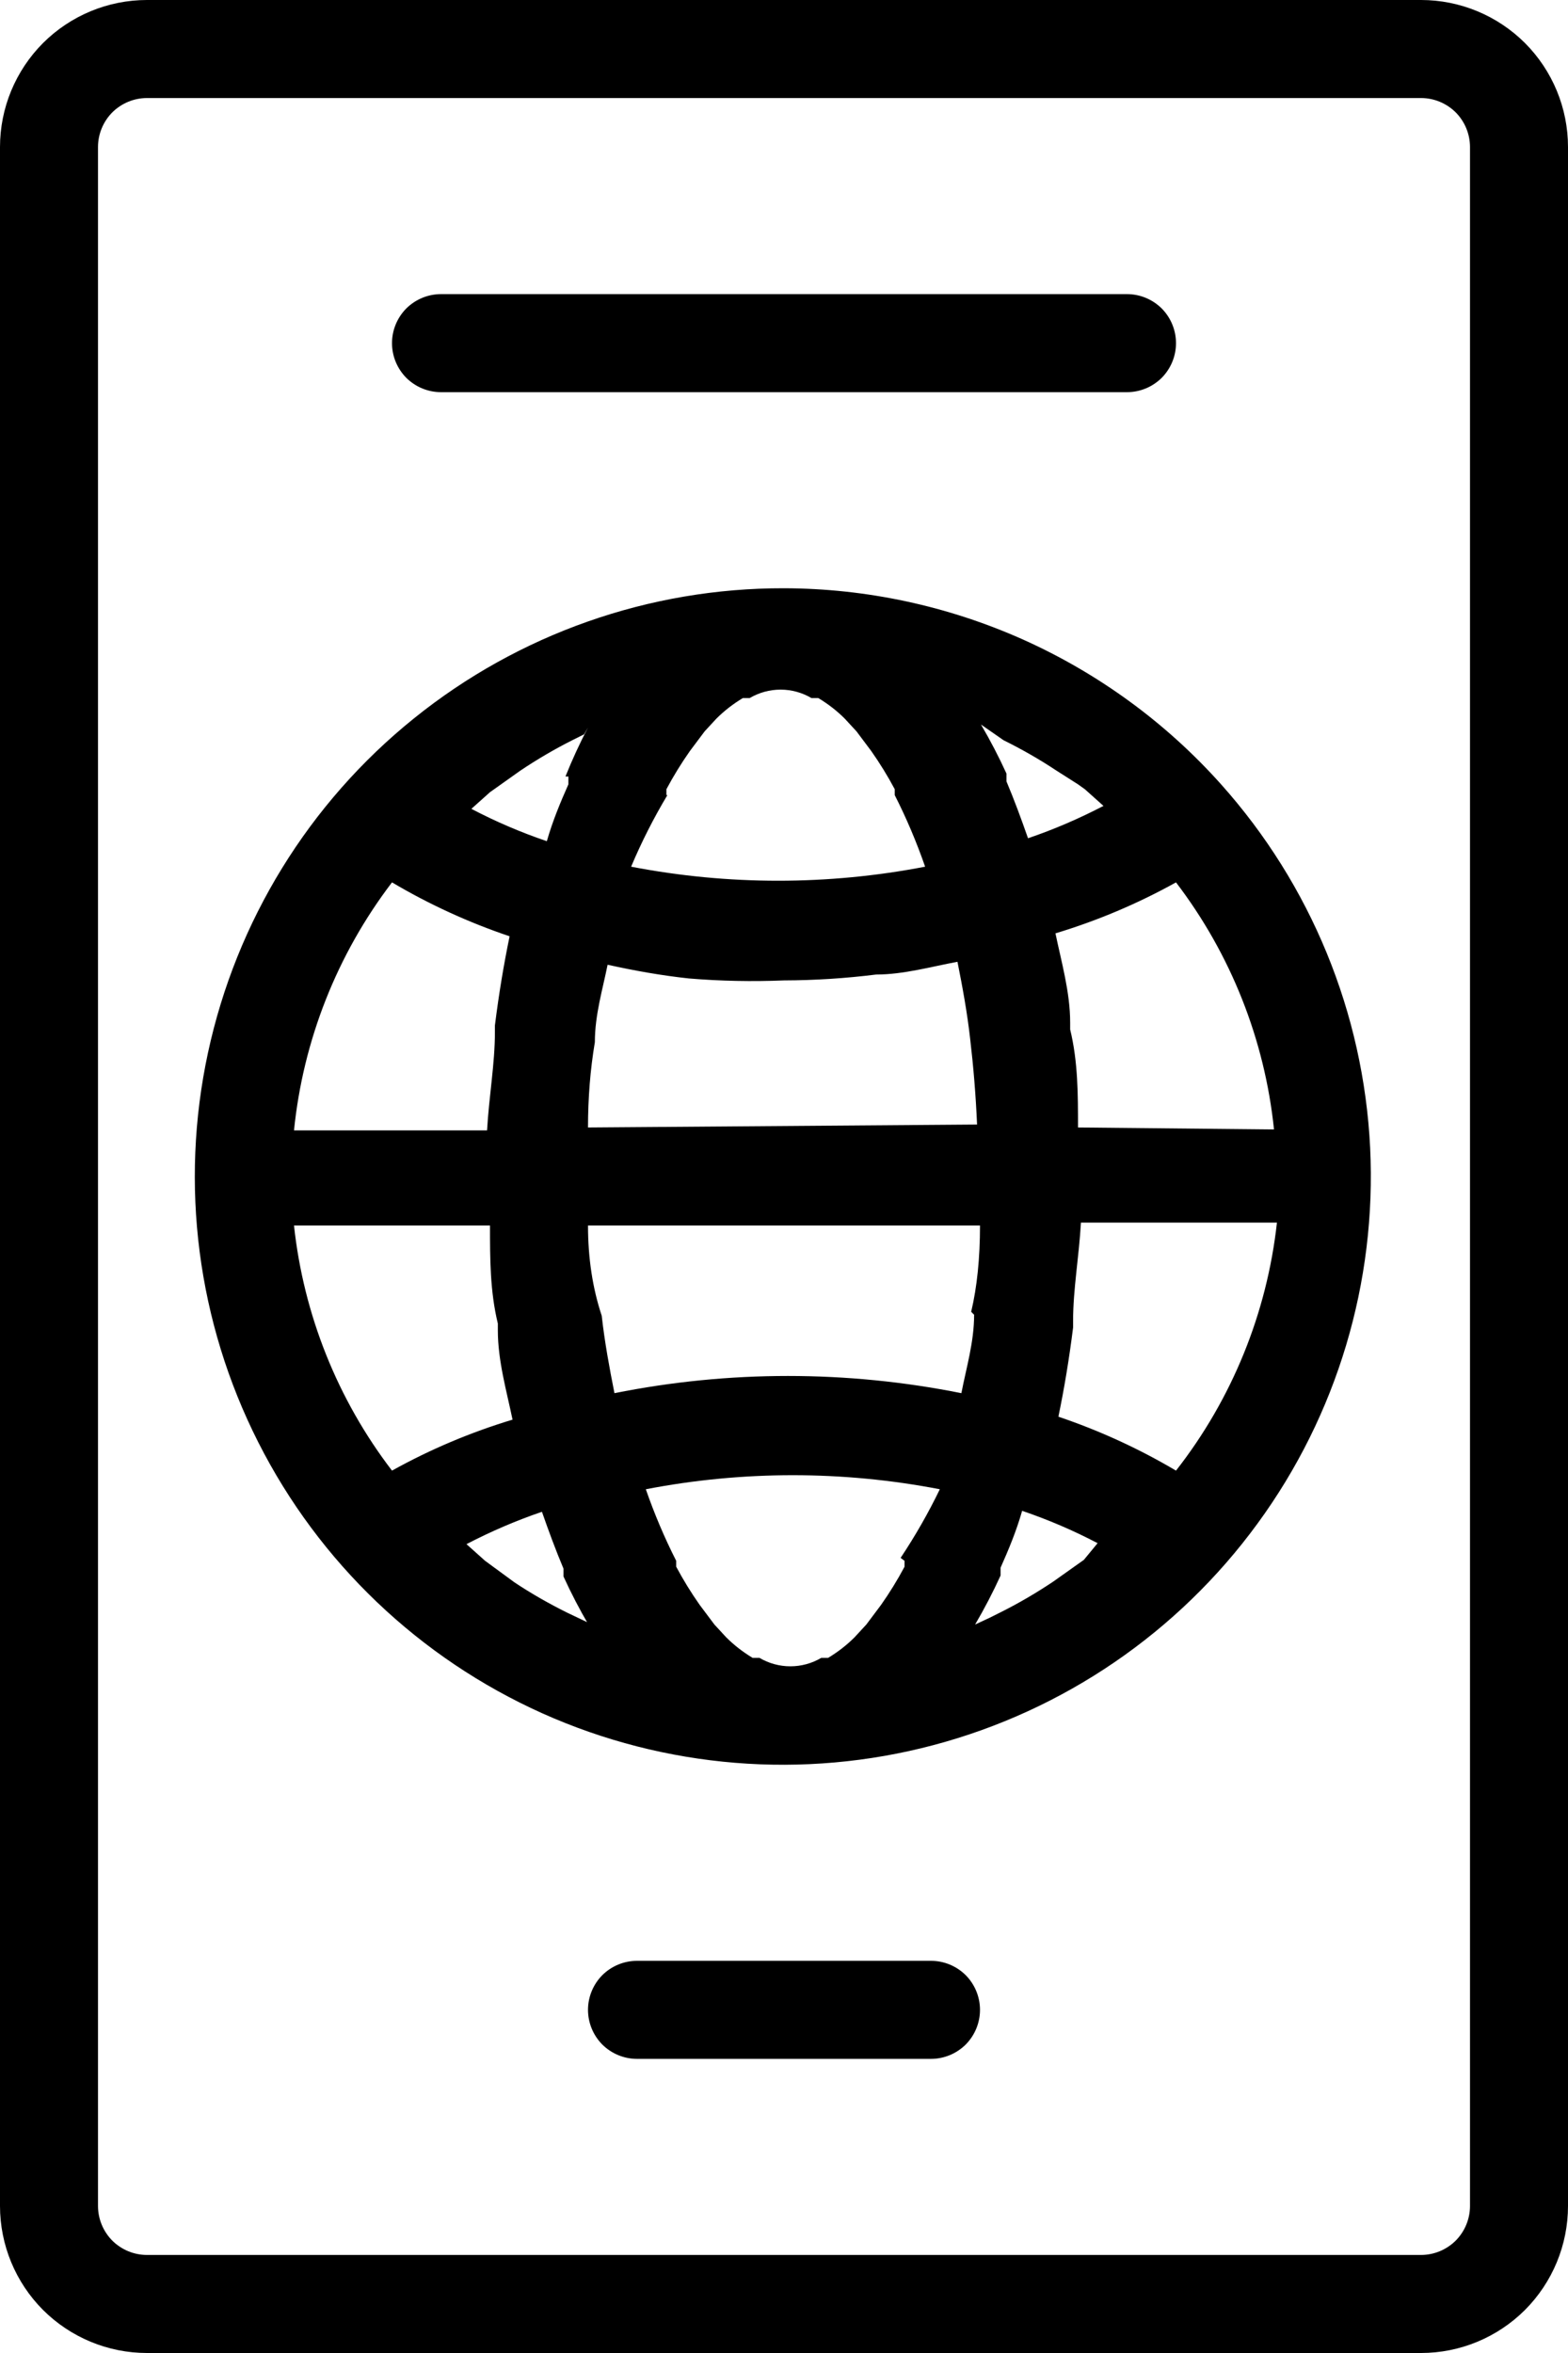 <svg xmlns="http://www.w3.org/2000/svg" width="16" height="24" viewBox="0 0 16 24" fill="none">
  <path d="M9.5 20H6.5C6.367 20 6.24 20.053 6.146 20.146C6.053 20.24 6 20.367 6 20.5C6 20.633 6.053 20.76 6.146 20.854C6.24 20.947 6.367 21 6.5 21H9.5C9.633 21 9.76 20.947 9.854 20.854C9.947 20.76 10 20.633 10 20.5C10 20.367 9.947 20.24 9.854 20.146C9.76 20.053 9.633 20 9.5 20ZM14.5 0H1.5C1.102 0 0.721 0.158 0.439 0.439C0.158 0.721 0 1.102 0 1.5V22.5C0 22.898 0.158 23.279 0.439 23.561C0.721 23.842 1.102 24 1.5 24H14.5C14.898 24 15.279 23.842 15.561 23.561C15.842 23.279 16 22.898 16 22.5V1.5C16 1.102 15.842 0.721 15.561 0.439C15.279 0.158 14.898 0 14.5 0ZM15 22.5C15 22.633 14.947 22.76 14.854 22.854C14.76 22.947 14.633 23 14.5 23H1.5C1.367 23 1.24 22.947 1.146 22.854C1.053 22.76 1 22.633 1 22.5V1.5C1 1.367 1.053 1.24 1.146 1.146C1.24 1.053 1.367 1 1.5 1H14.5C14.633 1 14.76 1.053 14.854 1.146C14.947 1.24 15 1.367 15 1.5V22.5ZM8 6C6.626 5.997 5.292 6.466 4.222 7.329C3.152 8.191 2.411 9.395 2.122 10.739C1.833 12.082 2.014 13.484 2.635 14.71C3.256 15.937 4.279 16.912 5.533 17.475C6.787 18.037 8.196 18.152 9.524 17.8C10.853 17.448 12.02 16.651 12.831 15.541C13.643 14.432 14.048 13.078 13.981 11.705C13.913 10.332 13.376 9.024 12.46 8C11.899 7.372 11.211 6.87 10.443 6.525C9.674 6.181 8.842 6.002 8 6ZM10.24 7.55C10.426 7.642 10.607 7.745 10.78 7.86L11 8L11.07 8.05L11.26 8.22C11.012 8.349 10.755 8.46 10.49 8.55C10.42 8.35 10.35 8.16 10.27 7.97V7.89C10.192 7.719 10.105 7.552 10.01 7.39L10.24 7.55ZM6.8 8.11V8.05C6.872 7.915 6.952 7.785 7.04 7.66L7.19 7.46L7.31 7.33C7.391 7.249 7.482 7.179 7.58 7.12H7.65C7.745 7.064 7.854 7.034 7.965 7.034C8.076 7.034 8.185 7.064 8.28 7.12H8.35C8.448 7.179 8.539 7.249 8.62 7.33L8.74 7.46L8.89 7.66C8.978 7.785 9.058 7.915 9.13 8.05V8.11C9.25 8.346 9.353 8.59 9.44 8.84C8.449 9.031 7.431 9.031 6.44 8.84C6.546 8.588 6.67 8.344 6.81 8.11H6.8ZM4 9C4.38 9.225 4.782 9.409 5.2 9.55C5.14 9.84 5.09 10.14 5.05 10.46V10.53C5.05 10.85 4.99 11.18 4.97 11.53H3C3.093 10.611 3.439 9.735 4 9ZM4 15C3.444 14.274 3.098 13.409 3 12.5H5C5 12.84 5 13.17 5.08 13.5V13.57C5.08 13.88 5.17 14.19 5.23 14.48C4.803 14.609 4.39 14.783 4 15ZM6 16.55L5.79 16.45C5.604 16.358 5.423 16.255 5.25 16.14L4.95 15.92L4.76 15.75C5.008 15.621 5.265 15.51 5.53 15.42C5.6 15.62 5.67 15.81 5.75 16V16.08C5.828 16.251 5.915 16.418 6.01 16.58L6 16.55ZM5.8 7.92V8C5.72 8.18 5.64 8.37 5.58 8.58C5.315 8.49 5.058 8.38 4.81 8.25L5 8.08L5.31 7.86C5.48 7.746 5.657 7.642 5.84 7.55L5.96 7.49L6 7.42C5.915 7.583 5.838 7.75 5.77 7.92H5.8ZM9.23 15.92V15.98C9.158 16.115 9.078 16.245 8.99 16.37L8.84 16.57L8.72 16.7C8.639 16.781 8.548 16.851 8.45 16.91H8.38C8.285 16.966 8.176 16.996 8.065 16.996C7.954 16.996 7.845 16.966 7.75 16.91H7.68C7.582 16.851 7.491 16.781 7.41 16.7L7.29 16.57L7.14 16.37C7.052 16.245 6.972 16.115 6.9 15.98V15.92C6.78 15.684 6.677 15.44 6.59 15.19C7.581 14.999 8.599 14.999 9.59 15.19C9.473 15.432 9.339 15.666 9.19 15.89L9.23 15.92ZM9.94 13.41C9.94 13.69 9.86 13.95 9.81 14.21C8.642 13.976 7.438 13.976 6.27 14.21C6.22 13.96 6.17 13.69 6.14 13.42C6.047 13.14 6 12.833 6 12.5H10C10 12.833 9.97 13.127 9.91 13.38L9.94 13.41ZM6 11.5C6 11.2 6.023 10.91 6.07 10.63C6.07 10.35 6.15 10.09 6.2 9.84C6.47 9.9 6.75 9.95 7.03 9.98C7.353 10.007 7.677 10.013 8 10C8.314 9.999 8.628 9.979 8.94 9.94C9.22 9.94 9.5 9.86 9.77 9.81C9.82 10.06 9.87 10.33 9.9 10.6C9.933 10.88 9.957 11.17 9.97 11.47L6 11.5ZM11.06 15.91L10.75 16.13C10.58 16.244 10.403 16.348 10.22 16.44L10.1 16.5L9.95 16.57C10.045 16.408 10.132 16.241 10.21 16.07V15.99C10.29 15.81 10.37 15.62 10.43 15.41C10.695 15.5 10.952 15.61 11.2 15.74L11.06 15.91ZM12 15C11.62 14.775 11.218 14.591 10.8 14.45C10.86 14.16 10.91 13.86 10.95 13.54V13.47C10.95 13.15 11.01 12.82 11.03 12.47H13.03C12.928 13.393 12.572 14.269 12 15ZM11 11.5C11 11.16 11 10.83 10.92 10.5V10.43C10.92 10.12 10.83 9.81 10.77 9.52C11.197 9.391 11.61 9.217 12 9C12.559 9.732 12.905 10.604 13 11.52L11 11.5ZM4.5 4H11.5C11.633 4 11.76 3.947 11.854 3.854C11.947 3.76 12 3.633 12 3.5C12 3.367 11.947 3.24 11.854 3.146C11.76 3.053 11.633 3 11.5 3H4.5C4.367 3 4.24 3.053 4.146 3.146C4.053 3.24 4 3.367 4 3.5C4 3.633 4.053 3.76 4.146 3.854C4.24 3.947 4.367 4 4.5 4Z" fill="black"/>
</svg>
